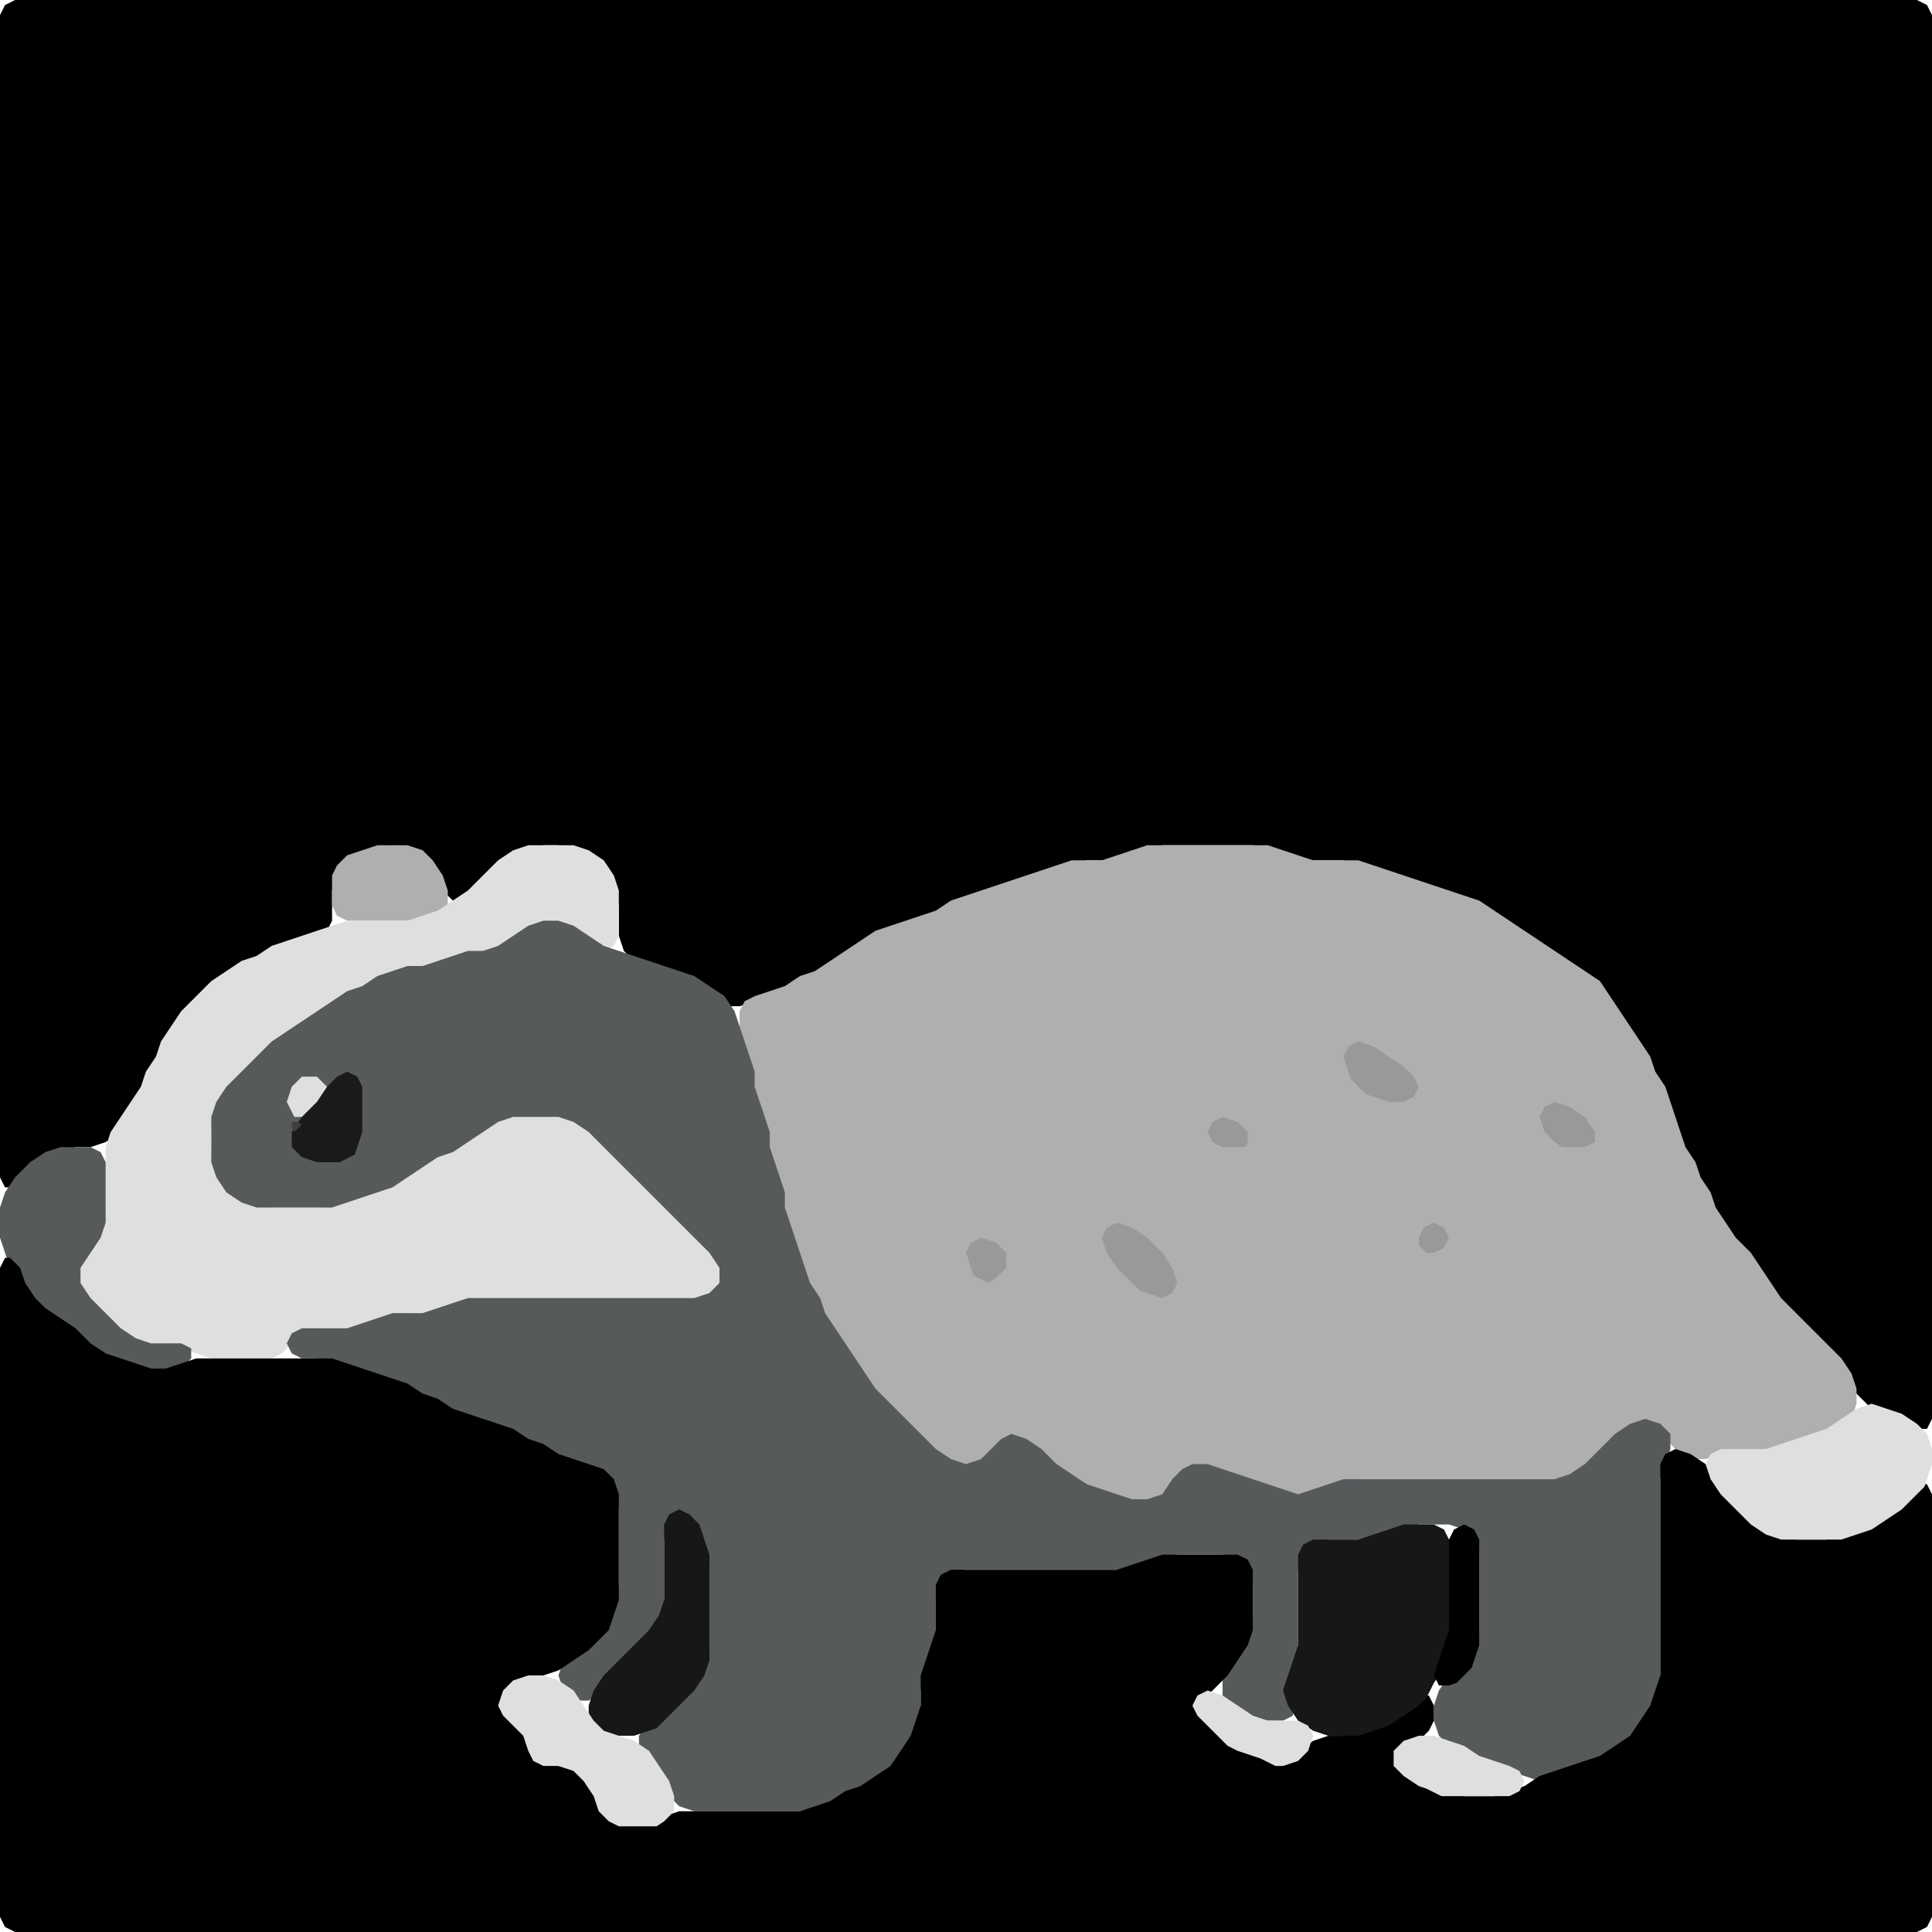 <?xml version="1.0" encoding="UTF-8" standalone="no"?>
<!DOCTYPE svg PUBLIC "-//W3C//DTD SVG 1.1//EN"
"http://www.w3.org/Graphics/SVG/1.1/DTD/svg11.dtd">
<svg width="128" height="128" xmlns="http://www.w3.org/2000/svg" version="1.1">
<path d="M 88.5 57.0 L 89.0 57.0 L 90.0 57.333 L 91.0 57.667 L 92.0 58.0 L 93.0 58.333 L 94.0 58.667 L 95.0 59.0 L 96.0 59.333 L 97.0 59.667 L 98.0 60.333 L 99.0 61.0 L 100.0 61.667 L 101.0 62.333 L 102.0 63.0 L 103.0 63.667 L 104.0 64.333 L 105.0 65.0 L 106.0 66.0 L 106.667 67.0 L 107.333 68.0 L 108.0 69.0 L 108.667 70.0 L 109.333 71.0 L 109.667 72.0 L 110.333 73.0 L 110.667 74.0 L 111.0 75.0 L 111.333 76.0 L 111.667 77.0 L 112.333 78.0 L 112.667 79.0 L 113.333 80.0 L 113.667 81.0 L 114.333 82.0 L 115.0 83.0 L 116.0 84.0 L 116.667 85.0 L 117.333 86.0 L 118.0 87.0 L 119.0 88.0 L 120.0 89.0 L 121.0 90.0 L 122.0 91.0 L 122.667 92.0 L 123.333 92.667 L 124.0 93.333 L 125.0 93.667 L 126.0 94.333 L 127.0 94.667 L 127.667 94.667 L 128.0 94.0 L 128.0 93.0 L 128.0 92.0 L 128.0 91.0 L 128.0 90.0 L 128.0 89.0 L 128.0 88.0 L 128.0 87.0 L 128.0 86.0 L 128.0 85.0 L 128.0 84.0 L 128.0 83.0 L 128.0 82.0 L 128.0 81.0 L 128.0 80.0 L 128.0 79.0 L 128.0 78.0 L 128.0 77.0 L 128.0 76.0 L 128.0 75.0 L 128.0 74.0 L 128.0 73.0 L 128.0 72.0 L 128.0 71.0 L 128.0 70.0 L 128.0 69.0 L 128.0 68.0 L 128.0 67.0 L 128.0 66.0 L 128.0 65.0 L 128.0 64.0 L 128.0 63.0 L 128.0 62.0 L 128.0 61.0 L 128.0 60.0 L 128.0 59.0 L 128.0 58.0 L 128.0 57.0 L 128.0 56.0 L 128.0 55.0 L 128.0 54.0 L 128.0 53.0 L 128.0 52.0 L 128.0 51.0 L 128.0 50.0 L 128.0 49.0 L 128.0 48.0 L 128.0 47.0 L 128.0 46.0 L 128.0 45.0 L 128.0 44.0 L 128.0 43.0 L 128.0 42.0 L 128.0 41.0 L 128.0 40.0 L 128.0 39.0 L 128.0 38.0 L 128.0 37.0 L 128.0 36.0 L 128.0 35.0 L 128.0 34.0 L 128.0 33.0 L 128.0 32.0 L 128.0 31.0 L 128.0 30.0 L 128.0 29.0 L 128.0 28.0 L 128.0 27.0 L 128.0 26.0 L 128.0 25.0 L 128.0 24.0 L 128.0 23.0 L 128.0 22.0 L 128.0 21.0 L 128.0 20.0 L 128.0 19.0 L 128.0 18.0 L 128.0 17.0 L 128.0 16.0 L 128.0 15.0 L 128.0 14.0 L 128.0 13.0 L 128.0 12.0 L 128.0 11.0 L 128.0 10.0 L 128.0 9.0 L 128.0 8.0 L 128.0 7.0 L 128.0 6.0 L 128.0 5.0 L 128.0 4.0 L 128.0 3.0 L 128.0 2.0 L 128.0 1.0 L 127.667 0.333 L 127.0 0.0 L 126.0 0.0 L 125.0 0.0 L 124.0 0.0 L 123.0 0.0 L 122.0 0.0 L 121.0 0.0 L 120.0 0.0 L 119.0 0.0 L 118.0 0.0 L 117.0 0.0 L 116.0 0.0 L 115.0 0.0 L 114.0 0.0 L 113.0 0.0 L 112.0 0.0 L 111.0 0.0 L 110.0 0.0 L 109.0 0.0 L 108.0 0.0 L 107.0 0.0 L 106.0 0.0 L 105.0 0.0 L 104.0 0.0 L 103.0 0.0 L 102.0 0.0 L 101.0 0.0 L 100.0 0.0 L 99.0 0.0 L 98.0 0.0 L 97.0 0.0 L 96.0 0.0 L 95.0 0.0 L 94.0 0.0 L 93.0 0.0 L 92.0 0.0 L 91.0 0.0 L 90.0 0.0 L 89.0 0.0 L 88.0 0.0 L 87.0 0.0 L 86.0 0.0 L 85.0 0.0 L 84.0 0.0 L 83.0 0.0 L 82.0 0.0 L 81.0 0.0 L 80.0 0.0 L 79.0 0.0 L 78.0 0.0 L 77.0 0.0 L 76.0 0.0 L 75.0 0.0 L 74.0 0.0 L 73.0 0.0 L 72.0 0.0 L 71.0 0.0 L 70.0 0.0 L 69.0 0.0 L 68.0 0.0 L 67.0 0.0 L 66.0 0.0 L 65.0 0.0 L 64.0 0.0 L 63.0 0.0 L 62.0 0.0 L 61.0 0.0 L 60.0 0.0 L 59.0 0.0 L 58.0 0.0 L 57.0 0.0 L 56.0 0.0 L 55.0 0.0 L 54.0 0.0 L 53.0 0.0 L 52.0 0.0 L 51.0 0.0 L 50.0 0.0 L 49.0 0.0 L 48.0 0.0 L 47.0 0.0 L 46.0 0.0 L 45.0 0.0 L 44.0 0.0 L 43.0 0.0 L 42.0 0.0 L 41.0 0.0 L 40.0 0.0 L 39.0 0.0 L 38.0 0.0 L 37.0 0.0 L 36.0 0.0 L 35.0 0.0 L 34.0 0.0 L 33.0 0.0 L 32.0 0.0 L 31.0 0.0 L 30.0 0.0 L 29.0 0.0 L 28.0 0.0 L 27.0 0.0 L 26.0 0.0 L 25.0 0.0 L 24.0 0.0 L 23.0 0.0 L 22.0 0.0 L 21.0 0.0 L 20.0 0.0 L 19.0 0.0 L 18.0 0.0 L 17.0 0.0 L 16.0 0.0 L 15.0 0.0 L 14.0 0.0 L 13.0 0.0 L 12.0 0.0 L 11.0 0.0 L 10.0 0.0 L 9.0 0.0 L 8.0 0.0 L 7.0 0.0 L 6.0 0.0 L 5.0 0.0 L 4.0 0.0 L 3.0 0.0 L 2.0 0.0 L 1.0 0.0 L 0.333 0.333 L 0.0 1.0 L 0.0 2.0 L 0.0 3.0 L 0.0 4.0 L 0.0 5.0 L 0.0 6.0 L 0.0 7.0 L 0.0 8.0 L 0.0 9.0 L 0.0 10.0 L 0.0 11.0 L 0.0 12.0 L 0.0 13.0 L 0.0 14.0 L 0.0 15.0 L 0.0 16.0 L 0.0 17.0 L 0.0 18.0 L 0.0 19.0 L 0.0 20.0 L 0.0 21.0 L 0.0 22.0 L 0.0 23.0 L 0.0 24.0 L 0.0 25.0 L 0.0 26.0 L 0.0 27.0 L 0.0 28.0 L 0.0 29.0 L 0.0 30.0 L 0.0 31.0 L 0.0 32.0 L 0.0 33.0 L 0.0 34.0 L 0.0 35.0 L 0.0 36.0 L 0.0 37.0 L 0.0 38.0 L 0.0 39.0 L 0.0 40.0 L 0.0 41.0 L 0.0 42.0 L 0.0 43.0 L 0.0 44.0 L 0.0 45.0 L 0.0 46.0 L 0.0 47.0 L 0.0 48.0 L 0.0 49.0 L 0.0 50.0 L 0.0 51.0 L 0.0 52.0 L 0.0 53.0 L 0.0 54.0 L 0.0 55.0 L 0.0 56.0 L 0.0 57.0 L 0.0 58.0 L 0.0 59.0 L 0.0 60.0 L 0.0 61.0 L 0.0 62.0 L 0.0 63.0 L 0.0 64.0 L 0.0 65.0 L 0.0 66.0 L 0.0 67.0 L 0.0 68.0 L 0.0 69.0 L 0.0 70.0 L 0.0 71.0 L 0.0 72.0 L 0.0 73.0 L 0.0 74.0 L 0.0 75.0 L 0.0 76.0 L 0.0 77.0 L 0.0 78.0 L 0.333 78.667 L 1.0 78.667 L 2.0 78.0 L 3.0 77.0 L 4.0 76.333 L 5.0 76.0 L 6.0 76.0 L 7.0 75.667 L 8.0 75.0 L 8.667 74.0 L 9.333 73.0 L 9.667 72.0 L 10.333 71.0 L 10.667 70.0 L 11.333 69.0 L 12.0 68.0 L 13.0 67.0 L 14.0 66.0 L 15.0 65.0 L 16.0 64.333 L 17.0 63.667 L 18.0 63.333 L 19.0 62.667 L 20.0 62.333 L 21.0 62.0 L 21.667 61.667 L 22.0 61.0 L 22.0 60.0 L 22.0 59.0 L 22.333 58.0 L 23.0 57.333 L 24.0 56.667 L 25.0 56.333 L 26.0 56.0 L 27.0 56.333 L 28.0 57.0 L 28.667 58.0 L 29.333 59.0 L 30.0 59.667 L 31.0 59.667 L 32.0 59.0 L 33.0 58.0 L 34.0 57.0 L 35.0 56.333 L 36.0 56.0 L 37.0 56.0 L 38.0 56.333 L 39.0 57.0 L 40.0 58.0 L 40.667 59.0 L 41.0 60.0 L 41.0 61.0 L 41.0 62.0 L 41.333 63.0 L 42.0 63.667 L 43.0 64.0 L 44.0 64.333 L 45.0 64.667 L 46.0 65.333 L 47.0 66.0 L 48.0 66.667 L 49.0 66.667 L 50.0 66.333 L 51.0 66.0 L 52.0 65.667 L 53.0 65.333 L 54.0 64.667 L 55.0 64.333 L 56.0 63.667 L 57.0 63.0 L 58.0 62.333 L 59.0 61.667 L 60.0 61.333 L 61.0 61.0 L 62.0 60.667 L 63.0 60.333 L 64.0 59.667 L 65.0 59.333 L 66.0 59.0 L 67.0 58.667 L 68.0 58.333 L 69.0 58.0 L 70.0 57.667 L 71.0 57.333 L 72.0 57.0 L 73.0 57.0 L 74.0 57.0 L 75.0 56.667 L 76.0 56.333 L 77.0 56.0 L 78.0 56.0 L 79.0 56.0 L 80.0 56.0 L 81.0 56.0 L 82.0 56.0 L 83.0 56.0 L 84.0 56.333 L 85.0 56.667 L 86.0 57.0 L 87.0 57.0 L 87.5 57.0 Z" stroke="none" fill="rgb(0,0,0)" />
<path d="M 24.5 61.0 L 25.0 61.0 L 26.0 61.0 L 27.0 61.0 L 28.0 61.0 L 29.0 60.667 L 29.667 60.0 L 29.667 59.0 L 29.333 58.0 L 28.667 57.0 L 28.0 56.333 L 27.0 56.0 L 26.0 56.0 L 25.0 56.0 L 24.0 56.333 L 23.0 56.667 L 22.333 57.333 L 22.0 58.0 L 22.0 59.0 L 22.0 60.0 L 22.333 60.667 L 23.0 61.0 L 23.5 61.0 Z" stroke="none" fill="rgb(175,175,175)" />
<path d="M 24.5 88.0 L 25.0 87.667 L 26.0 87.333 L 27.0 87.0 L 28.0 87.0 L 29.0 87.0 L 30.0 86.667 L 31.0 86.333 L 32.0 86.0 L 33.0 86.0 L 34.0 86.0 L 35.0 86.0 L 36.0 86.0 L 37.0 86.0 L 38.0 86.0 L 39.0 86.0 L 40.0 86.0 L 41.0 86.0 L 42.0 86.0 L 43.0 86.0 L 44.0 86.0 L 45.0 86.0 L 46.0 86.0 L 47.0 86.0 L 48.0 85.667 L 48.667 85.0 L 48.667 84.0 L 48.0 83.0 L 47.0 82.0 L 46.0 81.0 L 45.0 80.0 L 44.0 79.0 L 43.0 78.0 L 42.0 77.0 L 41.0 76.0 L 40.0 75.0 L 39.0 74.333 L 38.0 74.0 L 37.0 74.0 L 36.0 74.0 L 35.0 74.0 L 34.0 74.0 L 33.0 74.0 L 32.0 74.333 L 31.0 75.0 L 30.0 75.667 L 29.0 76.333 L 28.0 76.667 L 27.0 77.333 L 26.0 78.0 L 25.0 78.667 L 24.0 79.0 L 23.0 79.333 L 22.0 79.667 L 21.0 80.0 L 20.0 80.0 L 19.0 80.0 L 18.0 80.0 L 17.0 79.667 L 16.0 79.0 L 15.0 78.0 L 14.333 77.0 L 14.0 76.0 L 14.0 75.0 L 14.333 74.0 L 15.0 73.0 L 16.0 72.0 L 17.0 71.0 L 18.0 70.0 L 19.0 69.0 L 20.0 68.333 L 21.0 67.667 L 22.0 67.0 L 23.0 66.333 L 24.0 65.667 L 25.0 65.333 L 26.0 64.667 L 27.0 64.333 L 28.0 64.0 L 29.0 64.0 L 30.0 63.667 L 31.0 63.333 L 32.0 63.0 L 33.0 63.0 L 34.0 62.667 L 35.0 62.0 L 36.0 61.333 L 37.0 61.333 L 38.0 62.0 L 39.0 62.667 L 40.0 63.0 L 40.667 62.667 L 41.0 62.0 L 41.0 61.0 L 41.0 60.0 L 41.0 59.0 L 40.667 58.0 L 40.0 57.0 L 39.0 56.333 L 38.0 56.0 L 37.0 56.0 L 36.0 56.0 L 35.0 56.0 L 34.0 56.333 L 33.0 57.0 L 32.0 58.0 L 31.0 59.0 L 30.0 59.667 L 29.0 60.333 L 28.0 60.667 L 27.0 61.0 L 26.0 61.0 L 25.0 61.0 L 24.0 61.0 L 23.0 61.0 L 22.0 61.333 L 21.0 61.667 L 20.0 62.0 L 19.0 62.333 L 18.0 62.667 L 17.0 63.333 L 16.0 63.667 L 15.0 64.333 L 14.0 65.0 L 13.0 66.0 L 12.0 67.0 L 11.333 68.0 L 10.667 69.0 L 10.333 70.0 L 9.667 71.0 L 9.333 72.0 L 8.667 73.0 L 8.0 74.0 L 7.333 75.0 L 7.0 76.0 L 7.0 77.0 L 7.0 78.0 L 7.0 79.0 L 7.0 80.0 L 6.667 81.0 L 6.0 82.0 L 5.0 83.0 L 4.333 84.0 L 4.333 85.0 L 5.0 86.0 L 6.0 87.0 L 7.0 88.0 L 8.0 88.667 L 9.0 89.0 L 10.0 89.0 L 11.0 89.0 L 12.0 89.333 L 13.0 89.667 L 14.0 90.0 L 15.0 90.0 L 16.0 90.0 L 17.0 90.0 L 18.0 90.0 L 18.667 89.667 L 19.333 89.0 L 20.0 88.333 L 21.0 88.0 L 22.0 88.0 L 23.0 88.0 L 23.5 88.0 Z" stroke="none" fill="rgb(223,223,223)" />
<path d="M 59.5 94.5 L 60.0 95.0 L 61.0 96.0 L 62.0 96.667 L 63.0 97.0 L 64.0 97.0 L 65.0 97.0 L 65.667 96.667 L 66.333 96.0 L 67.0 95.667 L 68.0 96.0 L 69.0 97.0 L 70.0 97.667 L 71.0 98.333 L 72.0 98.667 L 73.0 99.0 L 74.0 99.333 L 75.0 99.667 L 76.0 100.0 L 77.0 99.667 L 77.667 99.0 L 78.333 98.0 L 79.0 97.333 L 80.0 97.333 L 81.0 97.667 L 82.0 98.0 L 83.0 98.333 L 84.0 98.667 L 85.0 99.0 L 86.0 99.0 L 87.0 99.0 L 88.0 98.667 L 89.0 98.333 L 90.0 98.0 L 91.0 98.0 L 92.0 98.0 L 93.0 98.0 L 94.0 98.0 L 95.0 98.0 L 96.0 98.0 L 97.0 98.0 L 98.0 98.0 L 99.0 98.0 L 100.0 98.0 L 101.0 98.0 L 102.0 98.0 L 103.0 98.0 L 104.0 98.0 L 105.0 97.667 L 106.0 97.0 L 107.0 96.0 L 108.0 95.0 L 109.0 94.667 L 110.0 95.0 L 111.0 96.0 L 112.0 96.667 L 113.0 96.667 L 114.0 96.333 L 115.0 96.0 L 116.0 96.0 L 117.0 96.0 L 118.0 96.0 L 119.0 95.667 L 120.0 95.333 L 121.0 95.0 L 122.0 94.667 L 122.667 94.0 L 123.0 93.0 L 123.0 92.0 L 122.667 91.0 L 122.0 90.0 L 121.0 89.0 L 120.0 88.0 L 119.0 87.0 L 118.0 86.0 L 117.333 85.0 L 116.667 84.0 L 116.0 83.0 L 115.0 82.0 L 114.333 81.0 L 113.667 80.0 L 113.333 79.0 L 112.667 78.0 L 112.333 77.0 L 111.667 76.0 L 111.333 75.0 L 111.0 74.0 L 110.667 73.0 L 110.333 72.0 L 109.667 71.0 L 109.333 70.0 L 108.667 69.0 L 108.0 68.0 L 107.333 67.0 L 106.667 66.0 L 106.0 65.0 L 105.0 64.333 L 104.0 63.667 L 103.0 63.0 L 102.0 62.333 L 101.0 61.667 L 100.0 61.0 L 99.0 60.333 L 98.0 59.667 L 97.0 59.333 L 96.0 59.0 L 95.0 58.667 L 94.0 58.333 L 93.0 58.0 L 92.0 57.667 L 91.0 57.333 L 90.0 57.0 L 89.0 57.0 L 88.0 57.0 L 87.0 57.0 L 86.0 56.667 L 85.0 56.333 L 84.0 56.0 L 83.0 56.0 L 82.0 56.0 L 81.0 56.0 L 80.0 56.0 L 79.0 56.0 L 78.0 56.0 L 77.0 56.0 L 76.0 56.0 L 75.0 56.333 L 74.0 56.667 L 73.0 57.0 L 72.0 57.0 L 71.0 57.0 L 70.0 57.333 L 69.0 57.667 L 68.0 58.0 L 67.0 58.333 L 66.0 58.667 L 65.0 59.0 L 64.0 59.333 L 63.0 59.667 L 62.0 60.333 L 61.0 60.667 L 60.0 61.0 L 59.0 61.333 L 58.0 61.667 L 57.0 62.333 L 56.0 63.0 L 55.0 63.667 L 54.0 64.333 L 53.0 64.667 L 52.0 65.333 L 51.0 65.667 L 50.0 66.0 L 49.333 66.333 L 49.0 67.0 L 49.0 68.0 L 49.0 69.0 L 49.333 70.0 L 49.667 71.0 L 50.0 72.0 L 50.0 73.0 L 50.333 74.0 L 50.667 75.0 L 51.0 76.0 L 51.0 77.0 L 51.333 78.0 L 51.667 79.0 L 52.0 80.0 L 52.0 81.0 L 52.333 82.0 L 52.667 83.0 L 53.0 84.0 L 53.333 85.0 L 53.667 86.0 L 54.333 87.0 L 54.667 88.0 L 55.333 89.0 L 56.0 90.0 L 56.667 91.0 L 57.333 92.0 L 58.0 93.0 L 58.5 93.5 Z" stroke="none" fill="rgb(175,175,175)" />
<path d="M 81.5 113.5 L 82.0 113.667 L 83.0 114.0 L 84.0 114.0 L 85.0 114.0 L 85.667 113.667 L 85.667 113.0 L 85.667 112.0 L 85.667 111.0 L 86.0 110.0 L 86.0 109.0 L 86.0 108.0 L 86.0 107.0 L 86.0 106.0 L 86.0 105.0 L 86.0 104.0 L 86.333 103.0 L 87.0 102.333 L 88.0 102.0 L 89.0 102.0 L 90.0 102.0 L 91.0 102.0 L 92.0 101.667 L 93.0 101.333 L 94.0 101.0 L 95.0 101.0 L 96.0 101.0 L 97.0 101.333 L 97.667 102.0 L 98.0 103.0 L 98.0 104.0 L 98.0 105.0 L 98.0 106.0 L 98.0 107.0 L 98.0 108.0 L 97.667 109.0 L 97.0 110.0 L 96.0 111.0 L 95.333 112.0 L 95.0 113.0 L 95.0 114.0 L 95.333 115.0 L 96.0 115.667 L 97.0 116.333 L 98.0 116.667 L 99.0 117.0 L 100.0 117.333 L 101.0 117.667 L 102.0 118.0 L 103.0 117.667 L 104.0 117.333 L 105.0 117.0 L 106.0 116.667 L 107.0 116.333 L 108.0 115.667 L 108.667 115.0 L 109.333 114.0 L 109.667 113.0 L 110.0 112.0 L 110.0 111.0 L 110.0 110.0 L 110.0 109.0 L 110.0 108.0 L 110.0 107.0 L 110.0 106.0 L 110.0 105.0 L 110.0 104.0 L 110.0 103.0 L 110.0 102.0 L 110.0 101.0 L 110.0 100.0 L 110.0 99.0 L 110.0 98.0 L 110.333 97.0 L 110.667 96.0 L 110.667 95.0 L 110.0 94.333 L 109.0 94.0 L 108.0 94.333 L 107.0 95.0 L 106.0 96.0 L 105.0 97.0 L 104.0 97.667 L 103.0 98.0 L 102.0 98.0 L 101.0 98.0 L 100.0 98.0 L 99.0 98.0 L 98.0 98.0 L 97.0 98.0 L 96.0 98.0 L 95.0 98.0 L 94.0 98.0 L 93.0 98.0 L 92.0 98.0 L 91.0 98.0 L 90.0 98.0 L 89.0 98.0 L 88.0 98.333 L 87.0 98.667 L 86.0 99.0 L 85.0 98.667 L 84.0 98.333 L 83.0 98.0 L 82.0 97.667 L 81.0 97.333 L 80.0 97.0 L 79.0 97.0 L 78.333 97.333 L 77.667 98.0 L 77.0 99.0 L 76.0 99.333 L 75.0 99.333 L 74.0 99.0 L 73.0 98.667 L 72.0 98.333 L 71.0 97.667 L 70.0 97.0 L 69.0 96.0 L 68.0 95.333 L 67.0 95.0 L 66.333 95.333 L 65.667 96.0 L 65.0 96.667 L 64.0 97.0 L 63.0 96.667 L 62.0 96.0 L 61.0 95.0 L 60.0 94.0 L 59.0 93.0 L 58.0 92.0 L 57.333 91.0 L 56.667 90.0 L 56.0 89.0 L 55.333 88.0 L 54.667 87.0 L 54.333 86.0 L 53.667 85.0 L 53.333 84.0 L 53.0 83.0 L 52.667 82.0 L 52.333 81.0 L 52.0 80.0 L 52.0 79.0 L 51.667 78.0 L 51.333 77.0 L 51.0 76.0 L 51.0 75.0 L 50.667 74.0 L 50.333 73.0 L 50.0 72.0 L 50.0 71.0 L 49.667 70.0 L 49.333 69.0 L 49.0 68.0 L 48.667 67.0 L 48.0 66.0 L 47.0 65.333 L 46.0 64.667 L 45.0 64.333 L 44.0 64.0 L 43.0 63.667 L 42.0 63.333 L 41.0 63.0 L 40.0 62.667 L 39.0 62.0 L 38.0 61.333 L 37.0 61.0 L 36.0 61.0 L 35.0 61.333 L 34.0 62.0 L 33.0 62.667 L 32.0 63.0 L 31.0 63.0 L 30.0 63.333 L 29.0 63.667 L 28.0 64.0 L 27.0 64.0 L 26.0 64.333 L 25.0 64.667 L 24.0 65.333 L 23.0 65.667 L 22.0 66.333 L 21.0 67.0 L 20.0 67.667 L 19.0 68.333 L 18.0 69.0 L 17.0 70.0 L 16.0 71.0 L 15.0 72.0 L 14.333 73.0 L 14.0 74.0 L 14.0 75.0 L 14.0 76.0 L 14.0 77.0 L 14.333 78.0 L 15.0 79.0 L 16.0 79.667 L 17.0 80.0 L 18.0 80.0 L 19.0 80.0 L 20.0 80.0 L 21.0 80.0 L 22.0 80.0 L 23.0 79.667 L 24.0 79.333 L 25.0 79.0 L 26.0 78.667 L 27.0 78.0 L 28.0 77.333 L 29.0 76.667 L 30.0 76.333 L 31.0 75.667 L 32.0 75.0 L 33.0 74.333 L 34.0 74.0 L 35.0 74.0 L 36.0 74.0 L 37.0 74.0 L 38.0 74.333 L 39.0 75.0 L 40.0 76.0 L 41.0 77.0 L 42.0 78.0 L 43.0 79.0 L 44.0 80.0 L 45.0 81.0 L 46.0 82.0 L 47.0 83.0 L 47.667 84.0 L 47.667 85.0 L 47.0 85.667 L 46.0 86.0 L 45.0 86.0 L 44.0 86.0 L 43.0 86.0 L 42.0 86.0 L 41.0 86.0 L 40.0 86.0 L 39.0 86.0 L 38.0 86.0 L 37.0 86.0 L 36.0 86.0 L 35.0 86.0 L 34.0 86.0 L 33.0 86.0 L 32.0 86.0 L 31.0 86.0 L 30.0 86.333 L 29.0 86.667 L 28.0 87.0 L 27.0 87.0 L 26.0 87.0 L 25.0 87.333 L 24.0 87.667 L 23.0 88.0 L 22.0 88.0 L 21.0 88.0 L 20.0 88.0 L 19.333 88.333 L 19.0 89.0 L 19.333 89.667 L 20.0 90.0 L 21.0 90.0 L 22.0 90.333 L 23.0 90.667 L 24.0 91.0 L 25.0 91.333 L 26.0 91.667 L 27.0 92.333 L 28.0 92.667 L 29.0 93.333 L 30.0 93.667 L 31.0 94.0 L 32.0 94.333 L 33.0 94.667 L 34.0 95.333 L 35.0 95.667 L 36.0 96.333 L 37.0 96.667 L 38.0 97.0 L 39.0 97.333 L 40.0 98.0 L 40.667 99.0 L 41.0 100.0 L 41.0 101.0 L 41.0 102.0 L 41.0 103.0 L 41.0 104.0 L 41.0 105.0 L 40.667 106.0 L 40.333 107.0 L 39.667 108.0 L 39.0 108.667 L 38.0 109.333 L 37.333 110.0 L 37.0 111.0 L 37.333 112.0 L 38.0 112.667 L 39.0 112.667 L 40.0 112.0 L 41.0 111.0 L 42.0 110.0 L 43.0 109.0 L 43.667 108.0 L 44.0 107.0 L 44.0 106.0 L 44.0 105.0 L 44.0 104.0 L 44.0 103.0 L 44.0 102.0 L 44.333 101.0 L 45.0 100.667 L 45.667 101.0 L 46.333 102.0 L 46.667 103.0 L 47.0 104.0 L 47.0 105.0 L 47.0 106.0 L 47.0 107.0 L 47.0 108.0 L 47.0 109.0 L 46.667 110.0 L 46.0 111.0 L 45.0 112.0 L 44.0 113.0 L 43.0 114.0 L 42.333 115.0 L 42.333 116.0 L 43.0 117.0 L 43.667 118.0 L 44.333 119.0 L 45.0 119.667 L 46.0 120.0 L 47.0 120.0 L 48.0 120.0 L 49.0 120.0 L 50.0 120.0 L 51.0 120.0 L 52.0 120.0 L 53.0 120.0 L 54.0 120.0 L 55.0 119.667 L 56.0 119.333 L 57.0 118.667 L 58.0 118.333 L 59.0 117.667 L 59.667 117.0 L 60.333 116.0 L 60.667 115.0 L 61.0 114.0 L 61.0 113.0 L 61.0 112.0 L 61.333 111.0 L 61.667 110.0 L 62.0 109.0 L 62.0 108.0 L 62.0 107.0 L 62.0 106.0 L 62.333 105.0 L 63.0 104.333 L 64.0 104.0 L 65.0 104.0 L 66.0 104.0 L 67.0 104.0 L 68.0 104.0 L 69.0 104.0 L 70.0 104.0 L 71.0 104.0 L 72.0 104.0 L 73.0 104.0 L 74.0 104.0 L 75.0 104.0 L 76.0 103.667 L 77.0 103.333 L 78.0 103.0 L 79.0 103.0 L 80.0 103.0 L 81.0 103.0 L 82.0 103.333 L 82.667 104.0 L 83.0 105.0 L 83.0 106.0 L 83.0 107.0 L 82.667 108.0 L 82.0 109.0 L 81.333 110.0 L 81.0 111.0 L 81.0 112.0 L 81.0 112.5 Z" stroke="none" fill="rgb(87,90,91)" />
<path d="M 90.5 72.5 L 91.0 72.667 L 92.0 73.0 L 93.0 73.0 L 93.667 72.667 L 94.0 72.0 L 93.667 71.333 L 93.0 70.667 L 92.0 70.0 L 91.0 69.333 L 90.0 69.0 L 89.333 69.333 L 89.0 70.0 L 89.333 71.0 L 89.5 71.5 Z" stroke="none" fill="rgb(153,153,153)" />
<path d="M 20.5 74.0 L 21.0 73.667 L 21.667 73.0 L 21.667 72.0 L 21.0 71.333 L 20.0 71.333 L 19.333 72.0 L 19.0 73.0 L 19.333 73.667 L 19.5 74.0 Z" stroke="none" fill="rgb(223,223,223)" />
<path d="M 23.5 76.5 L 23.667 76.0 L 24.0 75.0 L 24.0 74.0 L 24.0 73.0 L 24.0 72.0 L 23.667 71.333 L 23.0 71.0 L 22.333 71.333 L 21.667 72.0 L 21.0 73.0 L 20.0 74.0 L 19.333 75.0 L 19.333 76.0 L 20.0 76.667 L 21.0 77.0 L 22.0 77.0 L 22.5 77.0 Z" stroke="none" fill="rgb(26,26,26)" />
<path d="M 104.5 76.0 L 105.0 76.0 L 105.667 75.667 L 105.667 75.0 L 105.0 74.0 L 104.0 73.333 L 103.0 73.0 L 102.333 73.333 L 102.0 74.0 L 102.333 75.0 L 103.0 75.667 L 103.5 76.0 Z" stroke="none" fill="rgb(153,153,153)" />
<path d="M 20.0 74.5 L 19.667 74.333 L 19.333 74.333 L 19.333 74.667 L 19.5 75.0 Z" stroke="none" fill="rgb(62,63,64)" />
<path d="M 82.5 76.0 L 82.667 75.667 L 82.667 75.0 L 82.0 74.333 L 81.0 74.0 L 80.333 74.333 L 80.0 75.0 L 80.333 75.667 L 81.0 76.0 L 81.5 76.0 Z" stroke="none" fill="rgb(153,153,153)" />
<path d="M 7.5 90.0 L 8.0 90.333 L 9.0 90.667 L 10.0 91.0 L 11.0 91.0 L 12.0 90.667 L 12.667 90.0 L 12.667 89.333 L 12.0 89.0 L 11.0 89.0 L 10.0 89.0 L 9.0 88.667 L 8.0 88.0 L 7.0 87.0 L 6.0 86.0 L 5.333 85.0 L 5.333 84.0 L 6.0 83.0 L 6.667 82.0 L 7.0 81.0 L 7.0 80.0 L 7.0 79.0 L 7.0 78.0 L 7.0 77.0 L 6.667 76.333 L 6.0 76.0 L 5.0 76.0 L 4.0 76.0 L 3.0 76.333 L 2.0 77.0 L 1.0 78.0 L 0.333 79.0 L 0.0 80.0 L 0.0 81.0 L 0.0 82.0 L 0.333 83.0 L 0.667 84.0 L 1.333 85.0 L 1.667 86.0 L 2.333 86.667 L 3.0 87.333 L 4.0 88.0 L 5.0 89.0 L 6.0 89.667 L 6.5 90.0 Z" stroke="none" fill="rgb(87,90,91)" />
<path d="M 75.5 85.5 L 76.0 85.667 L 77.0 86.0 L 77.667 85.667 L 78.0 85.0 L 77.667 84.0 L 77.0 83.0 L 76.0 82.0 L 75.0 81.333 L 74.0 81.0 L 73.333 81.333 L 73.0 82.0 L 73.333 83.0 L 74.0 84.0 L 74.5 84.5 Z" stroke="none" fill="rgb(153,153,153)" />
<path d="M 94.5 83.0 L 95.0 83.0 L 95.667 82.667 L 96.0 82.0 L 95.667 81.333 L 95.0 81.0 L 94.333 81.333 L 94.0 82.0 L 94.0 82.5 Z" stroke="none" fill="rgb(153,153,153)" />
<path d="M 65.5 85.0 L 66.0 84.667 L 66.667 84.0 L 66.667 83.0 L 66.0 82.333 L 65.0 82.0 L 64.333 82.333 L 64.0 83.0 L 64.333 84.0 L 64.5 84.5 Z" stroke="none" fill="rgb(153,153,153)" />
<path d="M 26.5 128.0 L 27.0 128.0 L 28.0 128.0 L 29.0 128.0 L 30.0 128.0 L 31.0 128.0 L 32.0 128.0 L 33.0 128.0 L 34.0 128.0 L 35.0 128.0 L 36.0 128.0 L 37.0 128.0 L 38.0 128.0 L 39.0 128.0 L 40.0 128.0 L 41.0 128.0 L 42.0 128.0 L 43.0 128.0 L 44.0 128.0 L 45.0 128.0 L 46.0 128.0 L 47.0 128.0 L 48.0 128.0 L 49.0 128.0 L 50.0 128.0 L 51.0 128.0 L 52.0 128.0 L 53.0 128.0 L 54.0 128.0 L 55.0 128.0 L 56.0 128.0 L 57.0 128.0 L 58.0 128.0 L 59.0 128.0 L 60.0 128.0 L 61.0 128.0 L 62.0 128.0 L 63.0 128.0 L 64.0 128.0 L 65.0 128.0 L 66.0 128.0 L 67.0 128.0 L 68.0 128.0 L 69.0 128.0 L 70.0 128.0 L 71.0 128.0 L 72.0 128.0 L 73.0 128.0 L 74.0 128.0 L 75.0 128.0 L 76.0 128.0 L 77.0 128.0 L 78.0 128.0 L 79.0 128.0 L 80.0 128.0 L 81.0 128.0 L 82.0 128.0 L 83.0 128.0 L 84.0 128.0 L 85.0 128.0 L 86.0 128.0 L 87.0 128.0 L 88.0 128.0 L 89.0 128.0 L 90.0 128.0 L 91.0 128.0 L 92.0 128.0 L 93.0 128.0 L 94.0 128.0 L 95.0 128.0 L 96.0 128.0 L 97.0 128.0 L 98.0 128.0 L 99.0 128.0 L 100.0 128.0 L 101.0 128.0 L 102.0 128.0 L 103.0 128.0 L 104.0 128.0 L 105.0 128.0 L 106.0 128.0 L 107.0 128.0 L 108.0 128.0 L 109.0 128.0 L 110.0 128.0 L 111.0 128.0 L 112.0 128.0 L 113.0 128.0 L 114.0 128.0 L 115.0 128.0 L 116.0 128.0 L 117.0 128.0 L 118.0 128.0 L 119.0 128.0 L 120.0 128.0 L 121.0 128.0 L 122.0 128.0 L 123.0 128.0 L 124.0 128.0 L 125.0 128.0 L 126.0 128.0 L 127.0 128.0 L 127.667 127.667 L 128.0 127.0 L 128.0 126.0 L 128.0 125.0 L 128.0 124.0 L 128.0 123.0 L 128.0 122.0 L 128.0 121.0 L 128.0 120.0 L 128.0 119.0 L 128.0 118.0 L 128.0 117.0 L 128.0 116.0 L 128.0 115.0 L 128.0 114.0 L 128.0 113.0 L 128.0 112.0 L 128.0 111.0 L 128.0 110.0 L 128.0 109.0 L 128.0 108.0 L 128.0 107.0 L 128.0 106.0 L 128.0 105.0 L 128.0 104.0 L 128.0 103.0 L 128.0 102.0 L 128.0 101.0 L 128.0 100.0 L 128.0 99.0 L 127.667 98.333 L 127.0 98.333 L 126.0 99.0 L 125.0 100.0 L 124.0 100.667 L 123.0 101.333 L 122.0 101.667 L 121.0 102.0 L 120.0 102.0 L 119.0 102.0 L 118.0 101.667 L 117.0 101.0 L 116.0 100.0 L 115.0 99.0 L 114.0 98.0 L 113.0 97.0 L 112.0 96.333 L 111.0 96.0 L 110.333 96.333 L 110.0 97.0 L 110.0 98.0 L 110.0 99.0 L 110.0 100.0 L 110.0 101.0 L 110.0 102.0 L 110.0 103.0 L 110.0 104.0 L 110.0 105.0 L 110.0 106.0 L 110.0 107.0 L 110.0 108.0 L 110.0 109.0 L 110.0 110.0 L 110.0 111.0 L 109.667 112.0 L 109.333 113.0 L 108.667 114.0 L 108.0 115.0 L 107.0 115.667 L 106.0 116.333 L 105.0 116.667 L 104.0 117.0 L 103.0 117.333 L 102.0 117.667 L 101.0 118.333 L 100.0 118.667 L 99.0 119.0 L 98.0 119.0 L 97.0 119.0 L 96.0 118.667 L 95.0 118.333 L 94.0 117.667 L 93.333 117.0 L 93.333 116.0 L 94.0 115.333 L 94.667 114.667 L 95.0 114.0 L 95.0 113.0 L 94.667 112.333 L 94.0 112.333 L 93.0 113.0 L 92.0 113.667 L 91.0 114.333 L 90.0 114.667 L 89.0 115.0 L 88.0 115.0 L 87.0 115.333 L 86.0 116.0 L 85.0 116.333 L 84.0 116.333 L 83.0 116.0 L 82.0 115.667 L 81.333 115.0 L 80.667 114.333 L 80.0 113.667 L 79.667 113.0 L 80.0 112.333 L 80.667 111.667 L 81.333 111.0 L 82.0 110.0 L 82.667 109.0 L 83.0 108.0 L 83.0 107.0 L 83.0 106.0 L 83.0 105.0 L 83.0 104.0 L 82.667 103.333 L 82.0 103.0 L 81.0 103.0 L 80.0 103.0 L 79.0 103.0 L 78.0 103.0 L 77.0 103.0 L 76.0 103.333 L 75.0 103.667 L 74.0 104.0 L 73.0 104.0 L 72.0 104.0 L 71.0 104.0 L 70.0 104.0 L 69.0 104.0 L 68.0 104.0 L 67.0 104.0 L 66.0 104.0 L 65.0 104.0 L 64.0 104.0 L 63.0 104.0 L 62.333 104.333 L 62.0 105.0 L 62.0 106.0 L 62.0 107.0 L 62.0 108.0 L 61.667 109.0 L 61.333 110.0 L 61.0 111.0 L 61.0 112.0 L 61.0 113.0 L 60.667 114.0 L 60.333 115.0 L 59.667 116.0 L 59.0 117.0 L 58.0 117.667 L 57.0 118.333 L 56.0 118.667 L 55.0 119.333 L 54.0 119.667 L 53.0 120.0 L 52.0 120.0 L 51.0 120.0 L 50.0 120.0 L 49.0 120.0 L 48.0 120.0 L 47.0 120.0 L 46.0 120.0 L 45.0 120.0 L 44.0 120.333 L 43.0 120.667 L 42.0 121.0 L 41.0 120.667 L 40.333 120.0 L 39.667 119.0 L 39.333 118.0 L 38.667 117.333 L 38.0 117.0 L 37.0 117.0 L 36.0 116.667 L 35.333 116.0 L 35.0 115.0 L 34.667 114.333 L 34.0 113.667 L 33.667 113.0 L 34.0 112.0 L 35.0 111.333 L 36.0 111.0 L 37.0 110.667 L 38.0 110.0 L 39.0 109.333 L 39.667 108.667 L 40.333 108.0 L 40.667 107.0 L 41.0 106.0 L 41.0 105.0 L 41.0 104.0 L 41.0 103.0 L 41.0 102.0 L 41.0 101.0 L 41.0 100.0 L 41.0 99.0 L 40.667 98.0 L 40.0 97.333 L 39.0 97.0 L 38.0 96.667 L 37.0 96.333 L 36.0 95.667 L 35.0 95.333 L 34.0 94.667 L 33.0 94.333 L 32.0 94.0 L 31.0 93.667 L 30.0 93.333 L 29.0 92.667 L 28.0 92.333 L 27.0 91.667 L 26.0 91.333 L 25.0 91.0 L 24.0 90.667 L 23.0 90.333 L 22.0 90.0 L 21.0 90.0 L 20.0 90.0 L 19.0 90.0 L 18.0 90.0 L 17.0 90.0 L 16.0 90.0 L 15.0 90.0 L 14.0 90.0 L 13.0 90.0 L 12.0 90.333 L 11.0 90.667 L 10.0 90.667 L 9.0 90.333 L 8.0 90.0 L 7.0 89.667 L 6.0 89.0 L 5.0 88.0 L 4.0 87.333 L 3.0 86.667 L 2.333 86.0 L 1.667 85.0 L 1.333 84.0 L 0.667 83.333 L 0.333 83.333 L 0.0 84.0 L 0.0 85.0 L 0.0 86.0 L 0.0 87.0 L 0.0 88.0 L 0.0 89.0 L 0.0 90.0 L 0.0 91.0 L 0.0 92.0 L 0.0 93.0 L 0.0 94.0 L 0.0 95.0 L 0.0 96.0 L 0.0 97.0 L 0.0 98.0 L 0.0 99.0 L 0.0 100.0 L 0.0 101.0 L 0.0 102.0 L 0.0 103.0 L 0.0 104.0 L 0.0 105.0 L 0.0 106.0 L 0.0 107.0 L 0.0 108.0 L 0.0 109.0 L 0.0 110.0 L 0.0 111.0 L 0.0 112.0 L 0.0 113.0 L 0.0 114.0 L 0.0 115.0 L 0.0 116.0 L 0.0 117.0 L 0.0 118.0 L 0.0 119.0 L 0.0 120.0 L 0.0 121.0 L 0.0 122.0 L 0.0 123.0 L 0.0 124.0 L 0.0 125.0 L 0.0 126.0 L 0.0 127.0 L 0.333 127.667 L 1.0 128.0 L 2.0 128.0 L 3.0 128.0 L 4.0 128.0 L 5.0 128.0 L 6.0 128.0 L 7.0 128.0 L 8.0 128.0 L 9.0 128.0 L 10.0 128.0 L 11.0 128.0 L 12.0 128.0 L 13.0 128.0 L 14.0 128.0 L 15.0 128.0 L 16.0 128.0 L 17.0 128.0 L 18.0 128.0 L 19.0 128.0 L 20.0 128.0 L 21.0 128.0 L 22.0 128.0 L 23.0 128.0 L 24.0 128.0 L 25.0 128.0 L 25.5 128.0 Z" stroke="none" fill="rgb(0,0,0)" />
<path d="M 127.5 98.5 L 127.667 98.0 L 128.0 97.0 L 128.0 96.0 L 127.667 95.0 L 127.0 94.333 L 126.0 93.667 L 125.0 93.333 L 124.0 93.0 L 123.0 93.333 L 122.0 94.0 L 121.0 94.667 L 120.0 95.0 L 119.0 95.333 L 118.0 95.667 L 117.0 96.0 L 116.0 96.0 L 115.0 96.0 L 114.0 96.0 L 113.333 96.333 L 113.0 97.0 L 113.333 98.0 L 114.0 99.0 L 115.0 100.0 L 116.0 101.0 L 117.0 101.667 L 118.0 102.0 L 119.0 102.0 L 120.0 102.0 L 121.0 102.0 L 122.0 102.0 L 123.0 101.667 L 124.0 101.333 L 125.0 100.667 L 126.0 100.0 L 126.5 99.5 Z" stroke="none" fill="rgb(223,223,223)" />
<path d="M 44.5 113.5 L 45.0 113.0 L 46.0 112.0 L 46.667 111.0 L 47.0 110.0 L 47.0 109.0 L 47.0 108.0 L 47.0 107.0 L 47.0 106.0 L 47.0 105.0 L 47.0 104.0 L 47.0 103.0 L 46.667 102.0 L 46.333 101.0 L 45.667 100.333 L 45.0 100.0 L 44.333 100.333 L 44.0 101.0 L 44.0 102.0 L 44.0 103.0 L 44.0 104.0 L 44.0 105.0 L 44.0 106.0 L 43.667 107.0 L 43.0 108.0 L 42.0 109.0 L 41.0 110.0 L 40.0 111.0 L 39.333 112.0 L 39.0 113.0 L 39.0 114.0 L 39.333 114.667 L 40.0 115.0 L 41.0 115.0 L 42.0 115.0 L 43.0 114.667 L 43.5 114.5 Z" stroke="none" fill="rgb(23,23,23)" />
<path d="M 95.0 111.5 L 95.333 111.0 L 95.667 110.0 L 96.0 109.0 L 96.0 108.0 L 96.0 107.0 L 96.0 106.0 L 96.0 105.0 L 96.0 104.0 L 96.0 103.0 L 96.0 102.0 L 95.667 101.333 L 95.0 101.0 L 94.0 101.0 L 93.0 101.0 L 92.0 101.333 L 91.0 101.667 L 90.0 102.0 L 89.0 102.0 L 88.0 102.0 L 87.0 102.0 L 86.333 102.333 L 86.0 103.0 L 86.0 104.0 L 86.0 105.0 L 86.0 106.0 L 86.0 107.0 L 86.0 108.0 L 86.0 109.0 L 85.667 110.0 L 85.333 111.0 L 85.0 112.0 L 85.333 113.0 L 86.0 114.0 L 87.0 114.667 L 88.0 115.0 L 89.0 115.0 L 90.0 115.0 L 91.0 114.667 L 92.0 114.333 L 93.0 113.667 L 94.0 113.0 L 94.5 112.5 Z" stroke="none" fill="rgb(23,23,23)" />
<path d="M 97.5 110.5 L 97.667 110.0 L 98.0 109.0 L 98.0 108.0 L 98.0 107.0 L 98.0 106.0 L 98.0 105.0 L 98.0 104.0 L 98.0 103.0 L 98.0 102.0 L 97.667 101.333 L 97.0 101.0 L 96.333 101.333 L 96.0 102.0 L 96.0 103.0 L 96.0 104.0 L 96.0 105.0 L 96.0 106.0 L 96.0 107.0 L 96.0 108.0 L 95.667 109.0 L 95.333 110.0 L 95.0 111.0 L 95.333 111.667 L 96.0 111.667 L 96.5 111.5 Z" stroke="none" fill="rgb(0,0,0)" />
<path d="M 43.5 121.0 L 44.0 120.667 L 44.667 120.0 L 44.667 119.0 L 44.333 118.0 L 43.667 117.0 L 43.0 116.0 L 42.0 115.333 L 41.0 115.0 L 40.0 114.667 L 39.333 114.0 L 38.667 113.0 L 38.0 112.0 L 37.0 111.333 L 36.0 111.0 L 35.0 111.0 L 34.0 111.333 L 33.333 112.0 L 33.0 113.0 L 33.333 113.667 L 34.0 114.333 L 34.667 115.0 L 35.0 116.0 L 35.333 116.667 L 36.0 117.0 L 37.0 117.0 L 38.0 117.333 L 38.667 118.0 L 39.333 119.0 L 39.667 120.0 L 40.333 120.667 L 41.0 121.0 L 42.0 121.0 L 42.5 121.0 Z" stroke="none" fill="rgb(223,223,223)" />
<path d="M 84.5 117.0 L 85.0 117.0 L 86.0 116.667 L 86.667 116.0 L 87.0 115.0 L 86.667 114.333 L 86.0 114.0 L 85.0 114.0 L 84.0 114.0 L 83.0 113.667 L 82.0 113.0 L 81.0 112.333 L 80.0 112.0 L 79.333 112.333 L 79.0 113.0 L 79.333 113.667 L 80.0 114.333 L 80.667 115.0 L 81.333 115.667 L 82.0 116.0 L 83.0 116.333 L 83.5 116.5 Z" stroke="none" fill="rgb(223,223,223)" />
<path d="M 95.5 119.0 L 96.0 119.0 L 97.0 119.0 L 98.0 119.0 L 99.0 119.0 L 100.0 119.0 L 100.667 118.667 L 101.0 118.0 L 100.667 117.333 L 100.0 117.0 L 99.0 116.667 L 98.0 116.333 L 97.0 115.667 L 96.0 115.333 L 95.0 115.0 L 94.0 115.0 L 93.0 115.333 L 92.333 116.0 L 92.333 117.0 L 93.0 117.667 L 94.0 118.333 L 94.5 118.5 Z" stroke="none" fill="rgb(223,223,223)" />
</svg>
